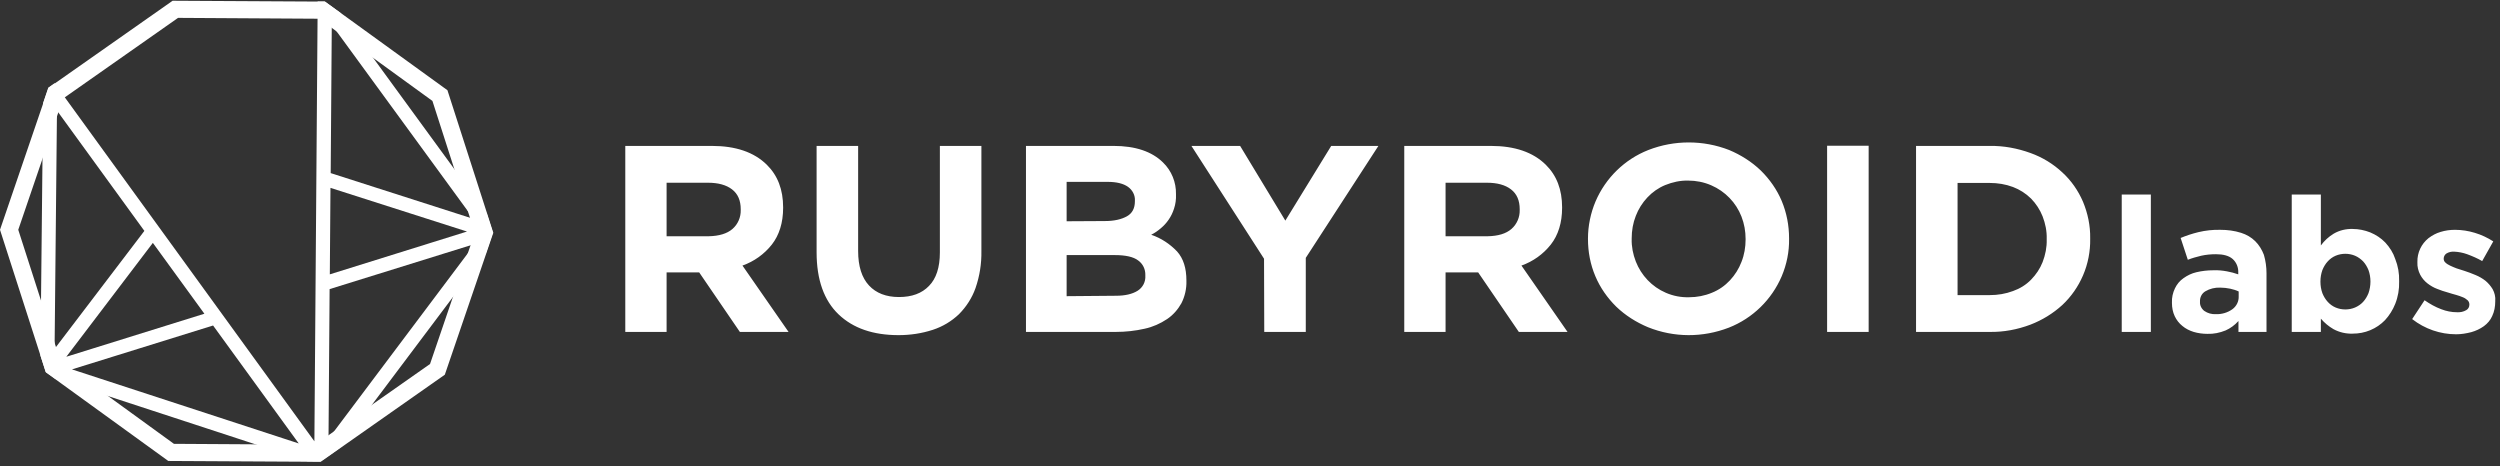 <svg width="295" height="55" viewBox="0 0 295 55" fill="none" xmlns="http://www.w3.org/2000/svg">
<rect x="0" y="0" width="295" height="55" fill="#333333" stroke="none"/>
<path d="M250.364 39.167H253.801V22.952H250.364V39.167ZM266.115 28.458C265.653 28.003 265.089 27.675 264.447 27.473C263.652 27.22 262.831 27.119 262.009 27.119C261.138 27.094 260.241 27.195 259.393 27.397C258.674 27.574 257.983 27.801 257.315 28.079L258.163 30.655C258.674 30.453 259.213 30.302 259.751 30.175C260.317 30.049 260.906 29.998 261.498 29.998C262.343 29.998 263.011 30.175 263.446 30.554C263.909 30.959 264.139 31.565 264.115 32.171V32.373C263.677 32.221 263.216 32.095 262.78 32.019C262.241 31.918 261.703 31.868 261.164 31.893C260.497 31.893 259.829 31.969 259.188 32.12C258.624 32.247 258.111 32.499 257.649 32.828C257.213 33.13 256.879 33.535 256.648 34.015C256.392 34.545 256.262 35.126 256.29 35.707V35.758C256.29 36.288 256.392 36.844 256.622 37.323C256.828 37.753 257.135 38.157 257.519 38.46C257.905 38.788 258.367 39.016 258.854 39.167C259.367 39.319 259.931 39.395 260.47 39.395C261.216 39.42 261.934 39.268 262.626 38.99C263.191 38.738 263.703 38.359 264.139 37.879V39.167H267.448V32.247C267.448 31.514 267.346 30.782 267.141 30.074C266.91 29.468 266.576 28.913 266.115 28.458ZM264.164 34.974C264.191 35.556 263.909 36.136 263.42 36.49C262.857 36.894 262.163 37.096 261.471 37.071C260.984 37.096 260.522 36.97 260.111 36.692C259.779 36.439 259.573 36.035 259.599 35.631V35.581C259.573 35.101 259.805 34.621 260.241 34.368C260.752 34.065 261.368 33.914 261.983 33.939C262.395 33.939 262.78 33.989 263.164 34.065C263.498 34.141 263.857 34.242 264.164 34.394V34.974ZM281.455 28.609C280.97 28.104 280.354 27.7 279.685 27.422C279.045 27.17 278.326 27.018 277.632 27.018C276.839 26.993 276.068 27.17 275.375 27.574C274.786 27.927 274.272 28.407 273.862 28.963V22.952H270.425V39.167H273.862V37.601C274.298 38.107 274.786 38.511 275.35 38.839C276.044 39.218 276.838 39.395 277.608 39.369C278.326 39.369 279.019 39.243 279.685 38.965C280.354 38.687 280.943 38.283 281.431 37.778C281.942 37.222 282.354 36.566 282.636 35.858C282.97 35.025 283.124 34.116 283.097 33.232V33.181C283.124 32.272 282.97 31.388 282.636 30.554C282.406 29.847 281.995 29.19 281.455 28.609ZM279.713 33.232C279.713 33.686 279.635 34.166 279.481 34.596C279.325 34.974 279.121 35.328 278.839 35.631C278.582 35.909 278.248 36.136 277.89 36.288C277.171 36.591 276.326 36.591 275.607 36.288C275.247 36.136 274.939 35.909 274.684 35.631C274.401 35.328 274.196 34.974 274.041 34.596C273.888 34.166 273.812 33.712 273.812 33.257V33.206C273.812 32.752 273.888 32.297 274.041 31.868C274.196 31.489 274.401 31.135 274.684 30.832C274.939 30.554 275.247 30.327 275.607 30.175C276.326 29.872 277.171 29.872 277.89 30.175C278.248 30.327 278.558 30.554 278.839 30.832C279.121 31.135 279.325 31.489 279.481 31.868C279.635 32.297 279.713 32.752 279.713 33.206V33.232ZM294.129 34.116C293.898 33.737 293.615 33.408 293.283 33.13C292.923 32.853 292.538 32.626 292.103 32.449C291.666 32.272 291.23 32.095 290.82 31.969C290.487 31.868 290.179 31.767 289.871 31.666C289.614 31.565 289.358 31.464 289.1 31.337C288.896 31.236 288.716 31.135 288.562 30.984C288.435 30.883 288.357 30.706 288.357 30.554V30.504C288.357 30.276 288.485 30.049 288.664 29.923C288.946 29.746 289.28 29.67 289.614 29.696C290.128 29.721 290.64 29.822 291.128 29.998C291.744 30.226 292.333 30.479 292.898 30.807L294.207 28.483C293.54 28.054 292.794 27.7 292.026 27.473C291.28 27.245 290.487 27.119 289.692 27.119C289.1 27.119 288.537 27.195 287.973 27.372C287.459 27.523 286.998 27.776 286.561 28.104C285.713 28.786 285.227 29.822 285.253 30.908V30.959C285.227 31.464 285.355 31.969 285.587 32.423C285.791 32.802 286.073 33.156 286.432 33.434C286.792 33.712 287.178 33.939 287.587 34.09C287.999 34.267 288.435 34.394 288.871 34.52C289.203 34.621 289.512 34.722 289.819 34.798C290.101 34.873 290.357 34.974 290.615 35.075C290.82 35.151 290.998 35.278 291.178 35.429C291.308 35.556 291.385 35.732 291.385 35.909V35.959C291.385 36.212 291.256 36.465 291.026 36.591C290.691 36.793 290.307 36.869 289.921 36.844C289.28 36.844 288.664 36.717 288.075 36.49C287.382 36.237 286.716 35.858 286.099 35.429L284.636 37.652C286.125 38.814 287.945 39.445 289.819 39.445C290.435 39.445 291.026 39.344 291.615 39.193C292.153 39.041 292.643 38.814 293.103 38.485C293.513 38.182 293.872 37.778 294.078 37.298C294.333 36.768 294.438 36.162 294.438 35.581V35.53C294.487 35.025 294.361 34.545 294.129 34.116Z" fill="white"/>
<path fill-rule="evenodd" clip-rule="evenodd" d="M193.024 30.857C193.667 32.499 194.924 33.838 196.564 34.545C197.438 34.924 198.361 35.101 199.31 35.075C200.233 35.075 201.159 34.899 202.004 34.545C202.825 34.217 203.544 33.712 204.134 33.08C204.723 32.449 205.184 31.716 205.493 30.908C205.827 30.074 205.98 29.165 205.98 28.256V28.205C205.98 27.296 205.827 26.412 205.493 25.553C204.853 23.911 203.568 22.573 201.926 21.866C201.054 21.487 200.131 21.31 199.208 21.31C198.285 21.285 197.36 21.487 196.489 21.84C195.694 22.169 194.975 22.674 194.385 23.305C193.796 23.937 193.332 24.669 193.024 25.477C192.692 26.311 192.539 27.22 192.539 28.129V28.18C192.512 29.089 192.692 29.998 193.024 30.857ZM210.24 32.6C209.06 35.353 206.828 37.551 204.004 38.662C200.927 39.849 197.54 39.849 194.461 38.611C193.078 38.031 191.793 37.222 190.716 36.187C189.665 35.151 188.818 33.939 188.254 32.6C187.663 31.211 187.381 29.721 187.381 28.205V28.155C187.381 26.665 187.689 25.149 188.278 23.76C189.459 21.007 191.691 18.809 194.513 17.698C197.566 16.511 200.979 16.511 204.032 17.698C205.416 18.279 206.699 19.087 207.776 20.123C208.828 21.158 209.674 22.371 210.24 23.709C210.829 25.124 211.111 26.614 211.111 28.129V28.18C211.137 29.696 210.829 31.211 210.24 32.6ZM78.658 21.562V27.877H83.635C84.841 27.852 85.79 27.574 86.431 27.018C87.073 26.462 87.432 25.629 87.406 24.77V24.694C87.406 23.659 87.073 22.876 86.38 22.346C85.687 21.815 84.738 21.562 83.532 21.562H78.658ZM78.658 39.167H73.784V17.218H83.994C86.816 17.218 88.971 17.951 90.485 19.441C91.767 20.704 92.409 22.371 92.409 24.467V24.517C92.409 26.286 91.947 27.751 91.075 28.862C90.177 29.998 88.971 30.857 87.611 31.337L93.05 39.167H87.304L82.506 32.146H78.658V39.167ZM113.163 37.071C112.291 37.904 111.239 38.536 110.084 38.915C108.776 39.344 107.416 39.546 106.031 39.546C103.03 39.546 100.669 38.738 98.951 37.096C97.232 35.454 96.359 33.004 96.359 29.771V17.218H101.26V29.62C101.26 31.413 101.695 32.777 102.542 33.686C103.389 34.596 104.569 35.05 106.082 35.05C107.596 35.05 108.776 34.621 109.623 33.737C110.469 32.878 110.905 31.565 110.905 29.797V17.218H115.805V29.62C115.831 31.11 115.6 32.575 115.113 33.989C114.702 35.151 114.035 36.187 113.163 37.071ZM125.862 34.949V30.1H131.532C132.814 30.1 133.738 30.302 134.302 30.731C134.867 31.135 135.174 31.792 135.149 32.474V32.524C135.2 33.257 134.841 33.939 134.225 34.318C133.61 34.697 132.763 34.899 131.685 34.899L125.862 34.949ZM125.862 26.109V21.461H130.711C131.763 21.461 132.558 21.663 133.097 22.042C133.635 22.421 133.969 23.053 133.917 23.709V23.76C133.917 24.568 133.61 25.174 132.968 25.528C132.327 25.881 131.48 26.084 130.377 26.084L125.862 26.109ZM121.065 39.167H131.66C132.814 39.167 133.969 39.041 135.072 38.788C136.021 38.586 136.918 38.182 137.715 37.652C138.432 37.172 138.996 36.515 139.407 35.783C139.817 34.974 140.023 34.065 139.997 33.156V33.105C139.997 31.64 139.639 30.504 138.894 29.67C138.047 28.786 137.022 28.104 135.841 27.7C136.252 27.498 136.612 27.245 136.97 26.942C137.329 26.639 137.637 26.311 137.893 25.932C138.176 25.528 138.382 25.099 138.536 24.619C138.714 24.088 138.792 23.507 138.766 22.952V22.901C138.792 21.512 138.253 20.148 137.227 19.163C135.919 17.875 133.969 17.218 131.403 17.218H121.065V39.167ZM154.082 39.167H149.182L149.156 30.529L140.588 17.218H146.335L151.67 26.033L157.083 17.218H162.65L154.082 30.428V39.167ZM170.577 27.877V21.562H175.452C176.657 21.562 177.607 21.815 178.299 22.346C178.991 22.876 179.325 23.659 179.325 24.694V24.77C179.351 25.629 178.991 26.462 178.351 27.018C177.71 27.574 176.785 27.852 175.554 27.877H170.577ZM165.703 39.167H170.577V32.146H174.425L179.223 39.167H184.969L179.531 31.337C180.891 30.857 182.096 29.998 182.993 28.862C183.866 27.751 184.328 26.286 184.328 24.517V24.467C184.328 22.371 183.687 20.704 182.404 19.441C180.891 17.951 178.735 17.218 175.914 17.218H165.703V39.167ZM215.599 39.167H220.501V17.193H215.599V39.167ZM230.993 21.588V34.823H234.79C235.739 34.823 236.662 34.671 237.535 34.343C238.331 34.065 239.074 33.611 239.664 33.004C240.255 32.398 240.716 31.716 241.026 30.933C241.357 30.074 241.537 29.165 241.511 28.256V28.205C241.537 27.271 241.357 26.387 241.026 25.528C240.716 24.745 240.255 24.038 239.664 23.431C239.05 22.825 238.331 22.371 237.535 22.067C236.662 21.739 235.739 21.588 234.79 21.588H230.993ZM234.79 39.167H226.093V17.218H234.79C236.431 17.193 238.048 17.496 239.589 18.052C240.998 18.557 242.283 19.34 243.36 20.35C244.41 21.31 245.231 22.497 245.796 23.81C246.361 25.174 246.668 26.639 246.642 28.129V28.18C246.668 29.645 246.385 31.135 245.796 32.499C245.231 33.812 244.41 35 243.36 35.985C242.255 36.995 240.972 37.778 239.589 38.309C238.048 38.889 236.431 39.193 234.79 39.167Z" fill="white"/>
<path d="M40.023 52.908L37.816 54.448H36.303L6.518 44.699L5.389 43.89L4.773 41.971L5.081 12.166L5.697 10.348L6.441 9.818L6.62 10.07H6.749V10.247L37.098 52.074L37.483 0.674L37.38 0.523L37.483 0.447V0.169H38.304L40.151 1.508L57.442 25.2L58.16 27.447L57.339 29.872L40.023 52.908ZM6.723 13.05L6.441 41.163L17.036 27.245L6.723 13.05ZM18.037 28.66L7.826 42.097L24.117 37.02L18.037 28.66ZM25.143 38.41L8.493 43.587L35.251 52.327L25.143 38.41ZM38.765 51.771L56.031 28.786L38.894 34.116L38.765 51.771ZM38.919 32.373L55.107 27.321L38.996 22.169L38.919 32.373ZM39.15 2.922L39.022 20.426L55.877 25.831L39.15 2.922Z" fill="white"/>
<path d="M21.011 2.109L37.661 2.21L51.026 11.909L56.029 27.468L50.744 42.951L37.173 52.473L20.523 52.372L7.158 42.673L2.155 27.114L7.44 11.631L21.011 2.109ZM20.369 0.088L5.721 10.368L0 27.114L5.413 43.936L19.856 54.393L37.84 54.494L52.489 44.214L58.21 27.468L52.797 10.646L38.353 0.189L20.369 0.088Z" fill="white"/>
</svg>
